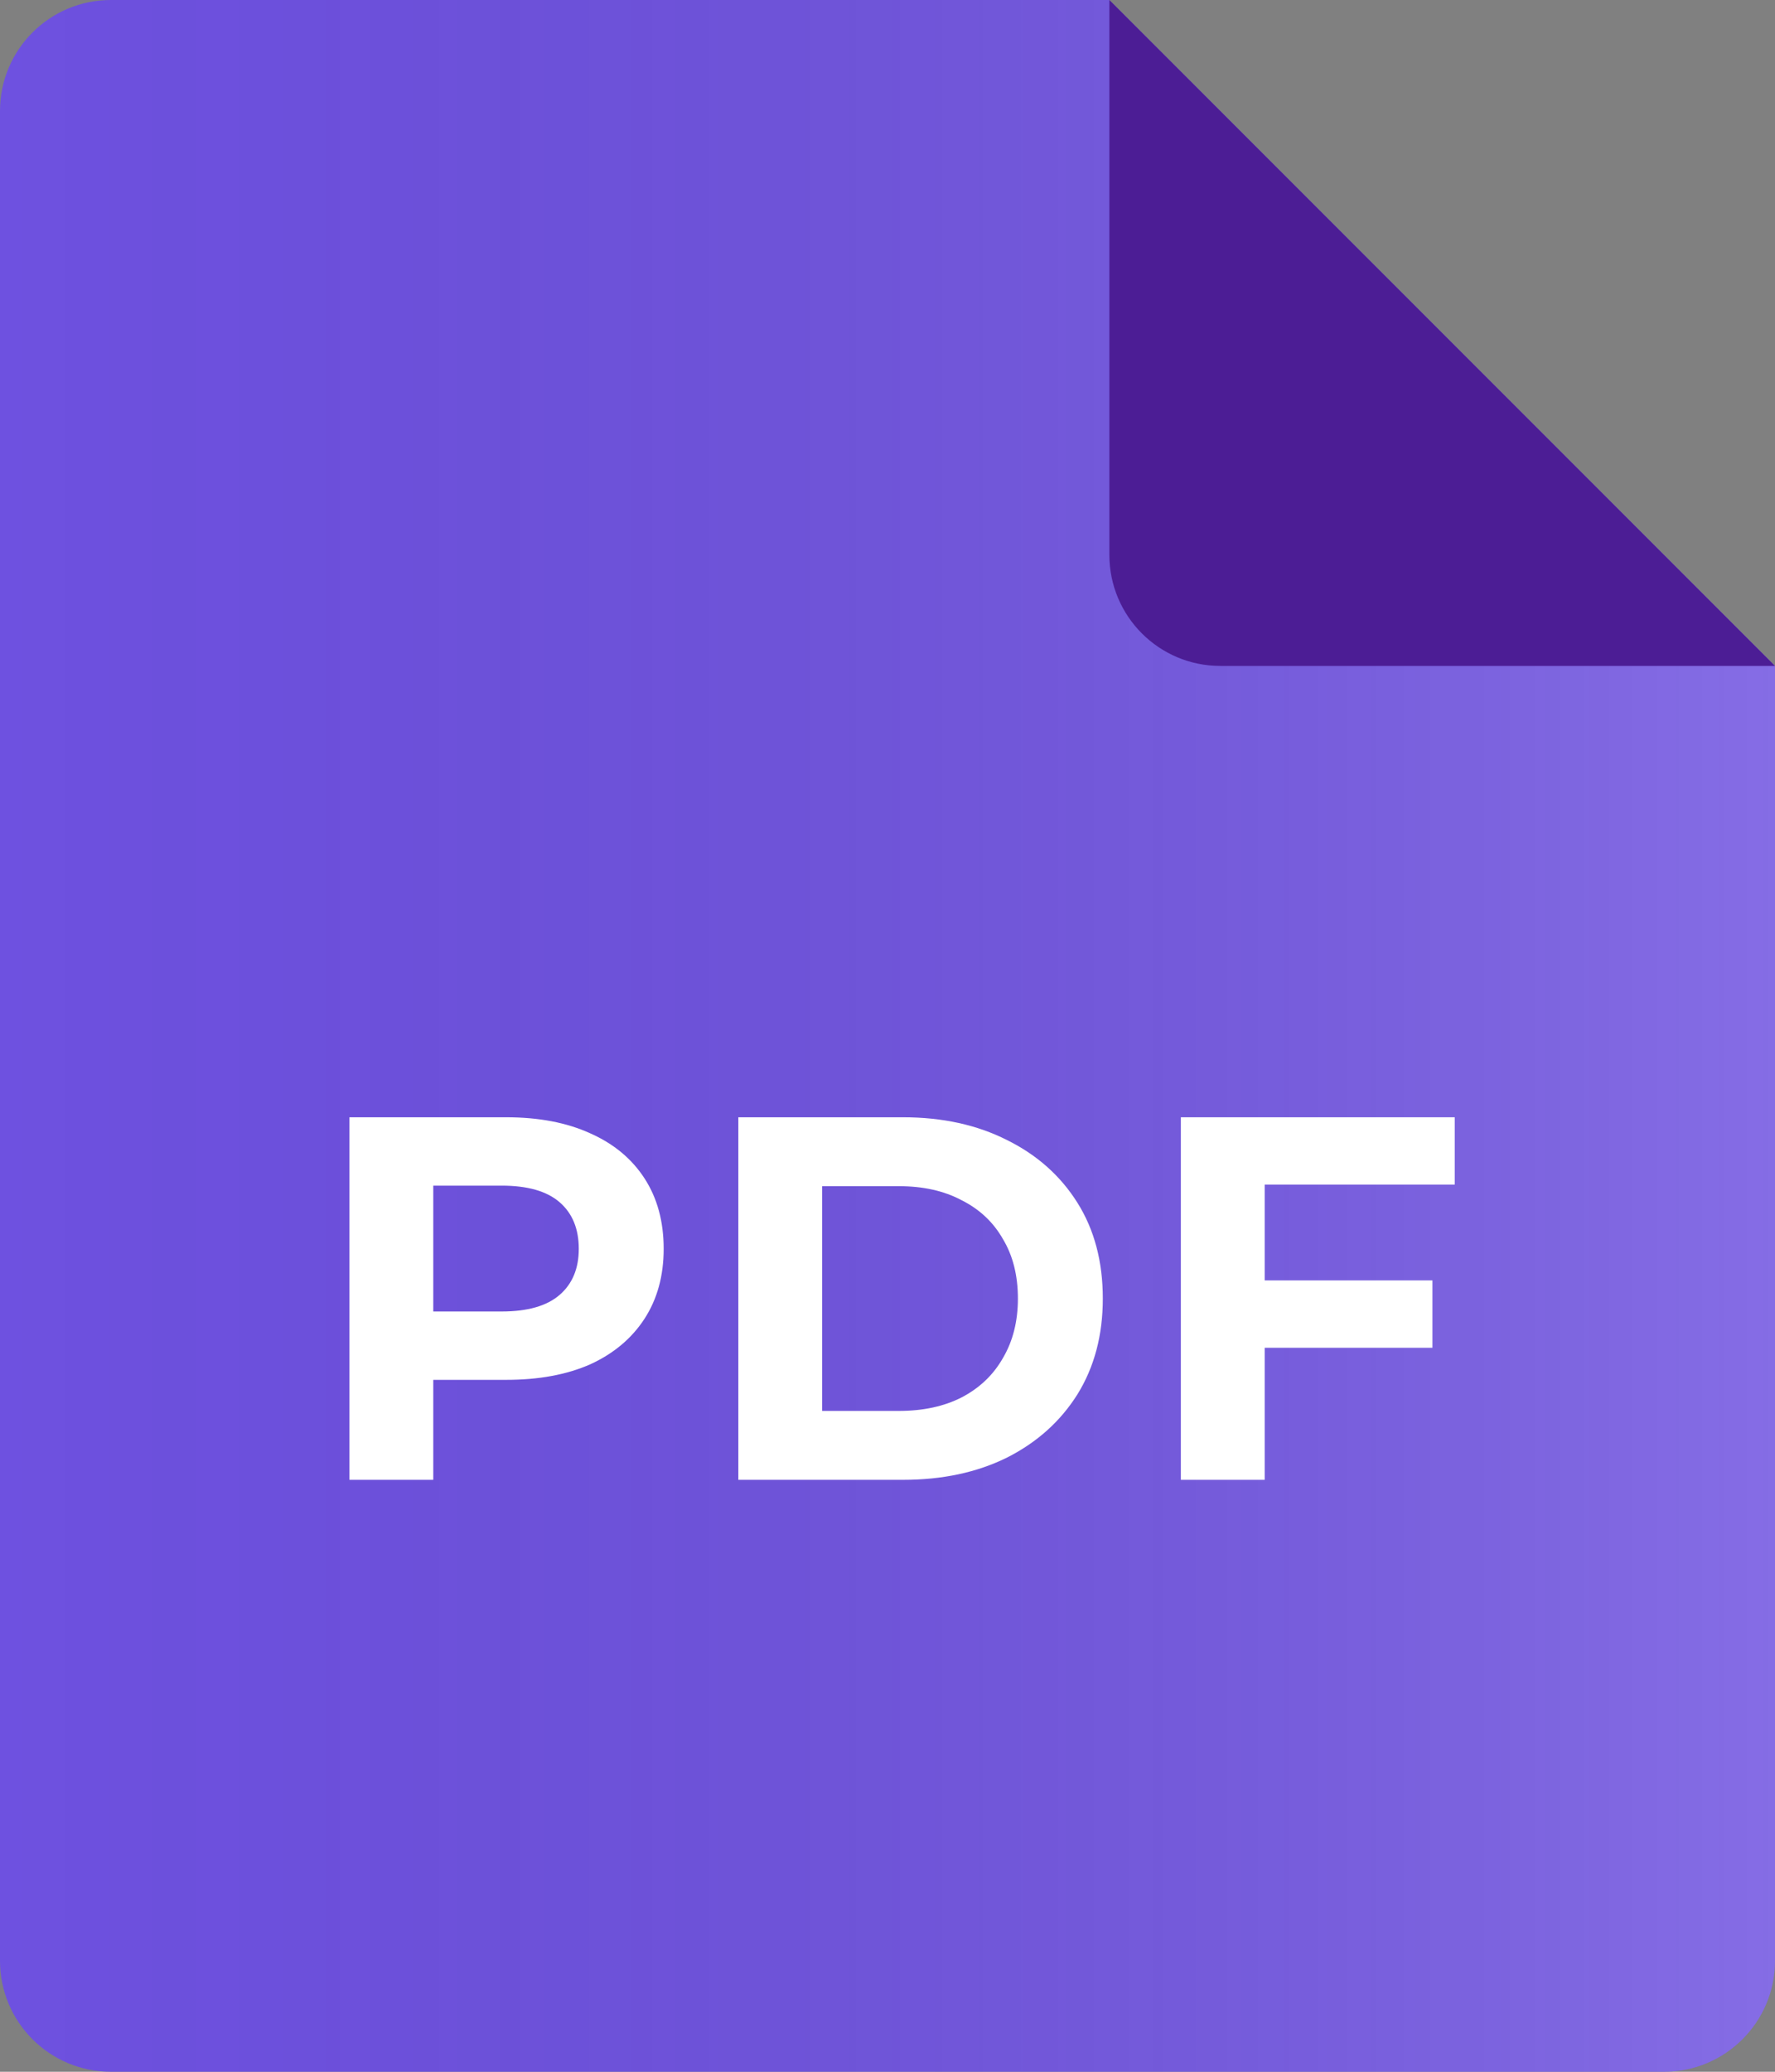 <svg width="30" height="35" viewBox="0 0 30 35" fill="none" xmlns="http://www.w3.org/2000/svg">
<rect x="0" y="0" width="30" height="35" fill="#808080" stroke="none"/>
<g id="Frame">
<g id="Vector">
<path d="M0 1.875C0 0.839 0.839 0 1.875 0H18.75L30 11.25V33.125C30 34.16 29.16 35 28.125 35H1.875C0.839 35 0 34.16 0 33.125V1.875Z" fill="#6E51E0"/>
<path d="M0 1.875C0 0.839 0.839 0 1.875 0H18.75L30 11.25V33.125C30 34.16 29.16 35 28.125 35H1.875C0.839 35 0 34.16 0 33.125V1.875Z" fill="url(#paint0_linear_429_12425)" fill-opacity="0.16"/>
<path d="M18.75 9.375V0L30 11.25H20.625C19.59 11.25 18.75 10.411 18.75 9.375Z" fill="#4C1D95"/>
</g>
<g id="Vector_2">
<path d="M5.906 25V18.875H8.557C9.105 18.875 9.578 18.965 9.975 19.146C10.371 19.321 10.677 19.575 10.893 19.907C11.109 20.24 11.217 20.637 11.217 21.098C11.217 21.552 11.109 21.946 10.893 22.279C10.677 22.611 10.371 22.868 9.975 23.049C9.578 23.224 9.105 23.311 8.557 23.311H6.693L7.323 22.672V25H5.906ZM7.323 22.83L6.693 22.156H8.478C8.916 22.156 9.242 22.063 9.458 21.876C9.674 21.69 9.782 21.43 9.782 21.098C9.782 20.759 9.674 20.497 9.458 20.31C9.242 20.123 8.916 20.03 8.478 20.03H6.693L7.323 19.356V22.83Z" fill="white"/>
<path d="M12.479 25V18.875H15.261C15.927 18.875 16.513 19.003 17.02 19.26C17.528 19.511 17.924 19.864 18.21 20.319C18.496 20.774 18.639 21.313 18.639 21.938C18.639 22.556 18.496 23.095 18.21 23.556C17.924 24.011 17.528 24.367 17.02 24.624C16.513 24.875 15.927 25 15.261 25H12.479ZM13.896 23.836H15.191C15.6 23.836 15.953 23.76 16.25 23.609C16.554 23.451 16.787 23.23 16.95 22.944C17.119 22.658 17.204 22.323 17.204 21.938C17.204 21.547 17.119 21.211 16.95 20.931C16.787 20.645 16.554 20.427 16.25 20.275C15.953 20.117 15.6 20.039 15.191 20.039H13.896V23.836Z" fill="white"/>
<path d="M21.27 21.631H24.21V22.769H21.27V21.631ZM21.375 25H19.958V18.875H24.587V20.012H21.375V25Z" fill="white"/>
</g>
</g>
<defs>
<linearGradient id="paint0_linear_429_12425" x1="30" y1="17.5" x2="9.65946e-07" y2="17.5" gradientUnits="userSpaceOnUse">
<stop stop-color="white"/>
<stop offset="1" stop-opacity="0"/>
<stop offset="1" stop-color="white" stop-opacity="0"/>
</linearGradient>
</defs>
</svg>
